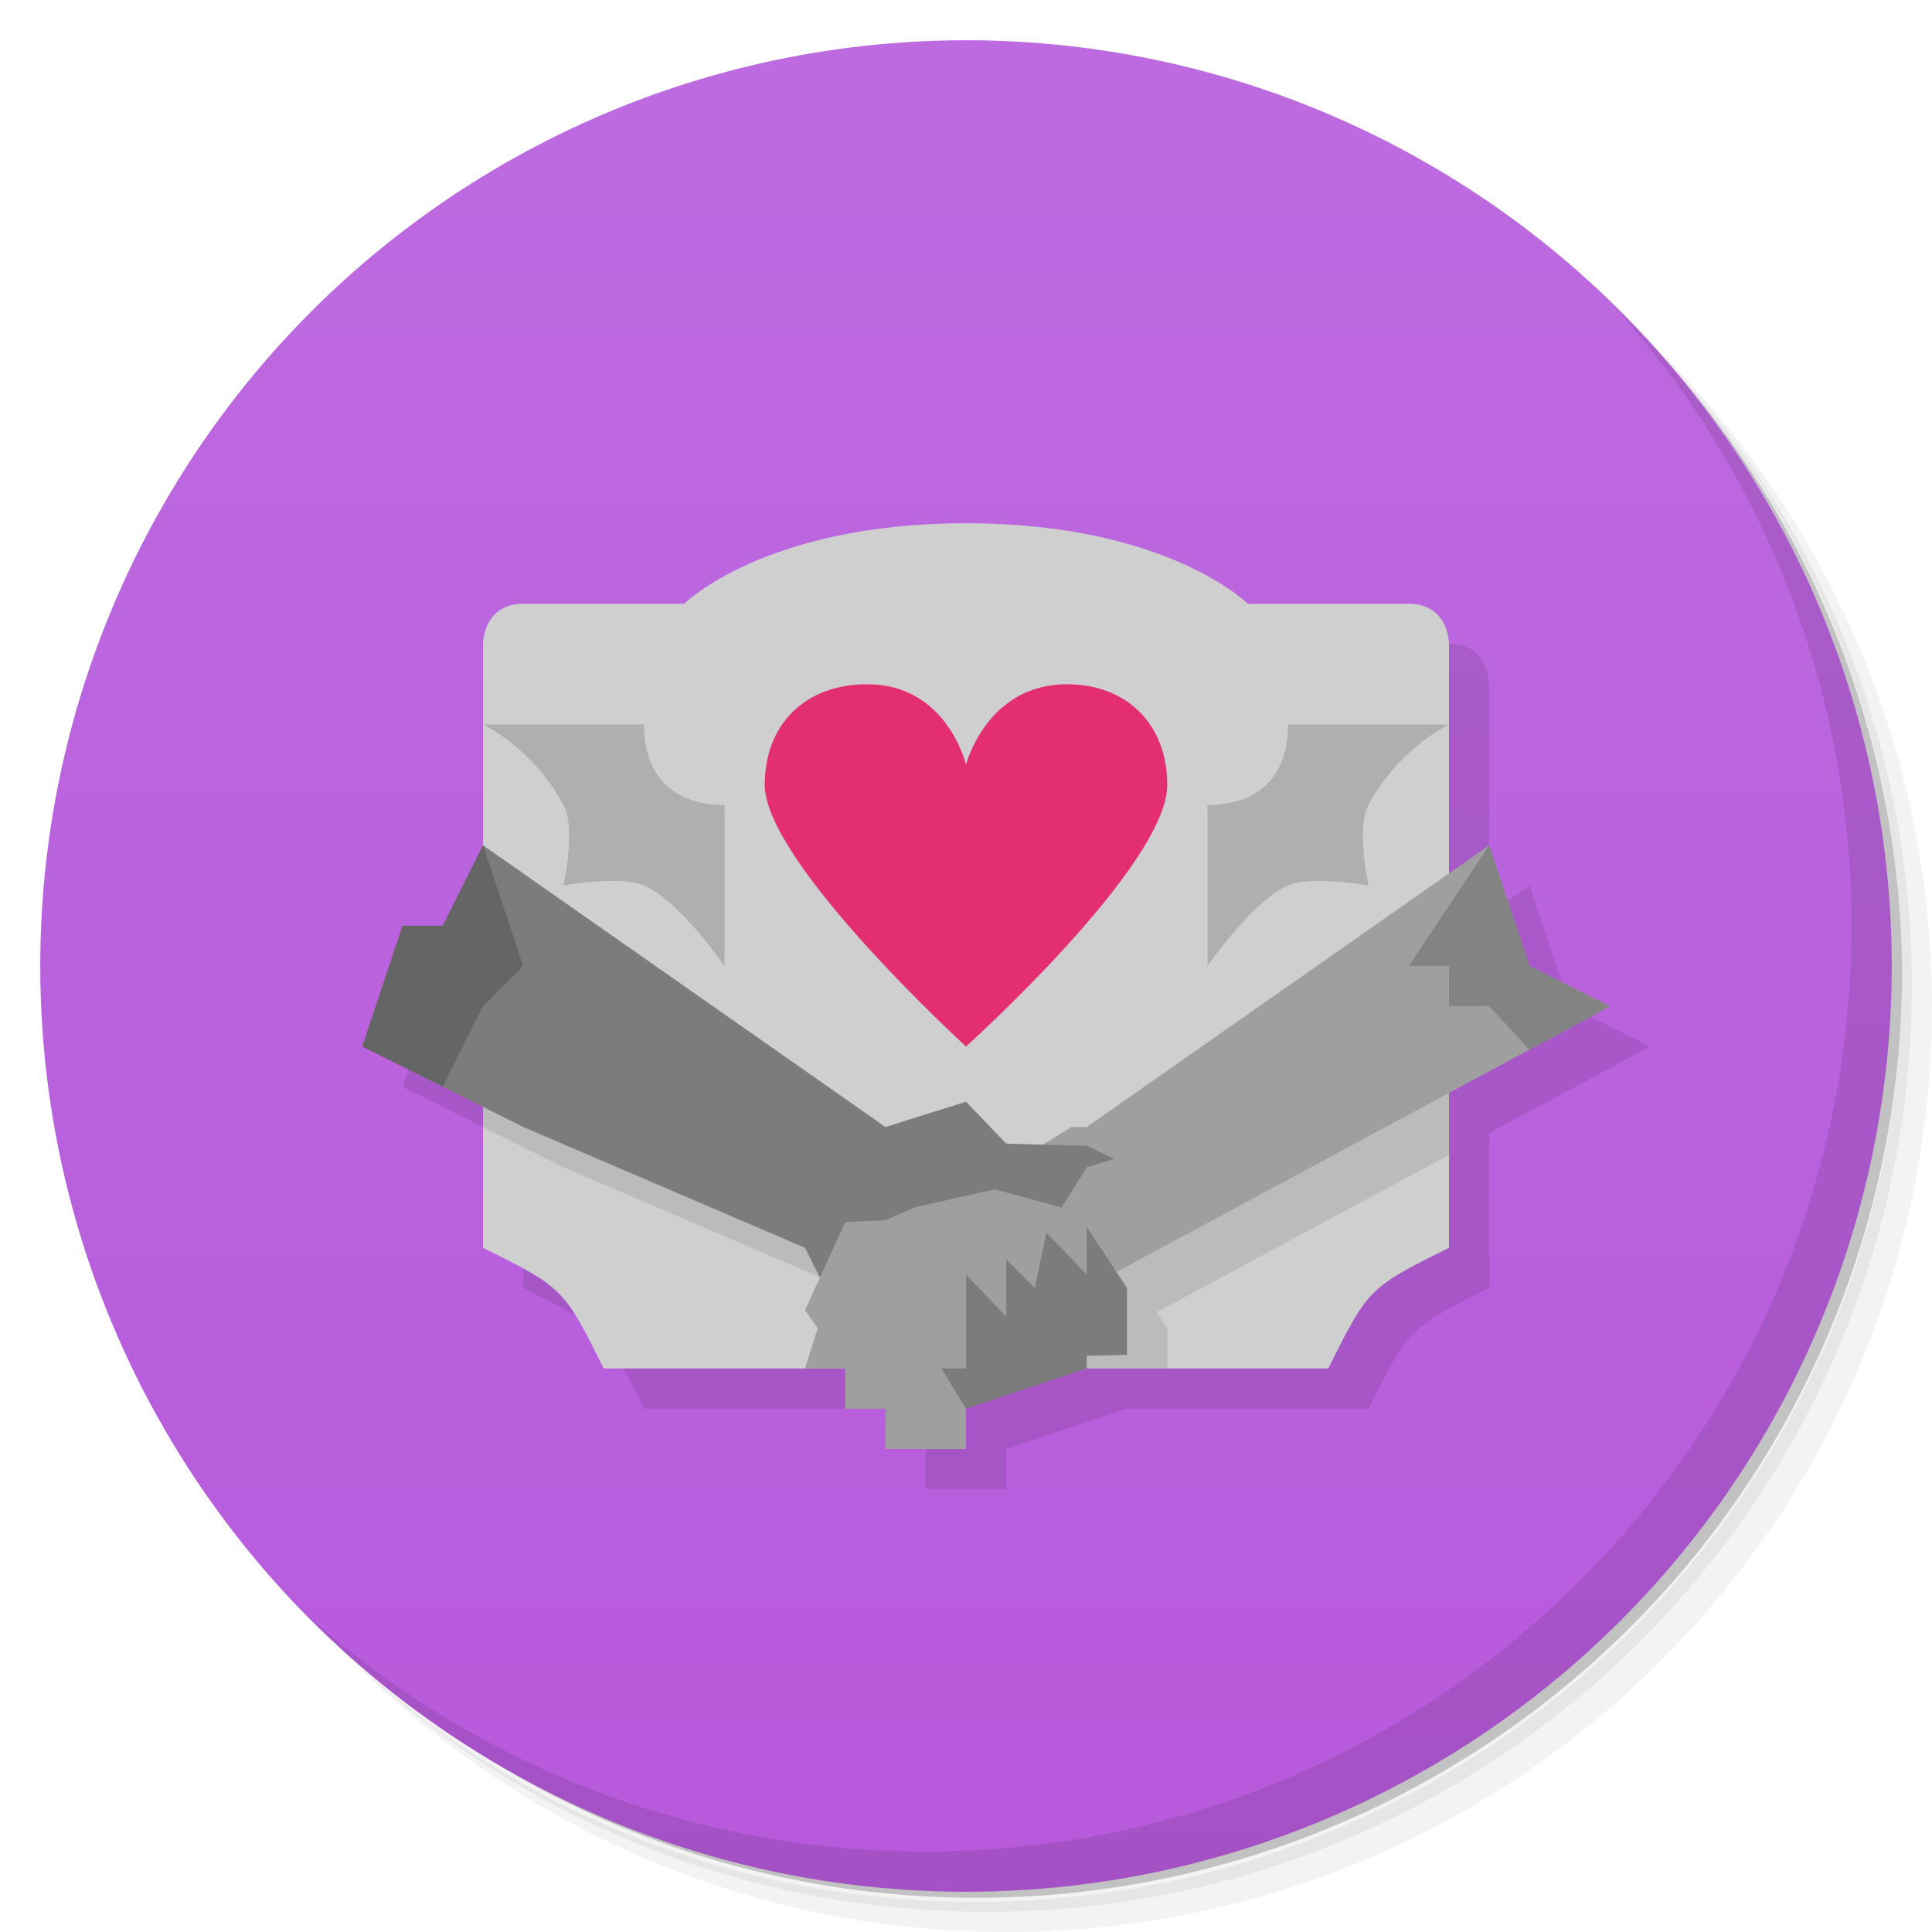 <svg version="1.1" viewBox="0 0 48 48" xmlns="http://www.w3.org/2000/svg">
 <defs>
  <linearGradient id="bg" x2="0" y1="1" y2="47" gradientUnits="userSpaceOnUse">
   <stop style="stop-color:#bd6ae0" offset="0"/>
   <stop style="stop-color:#b75adc" offset="1"/>
  </linearGradient>
 </defs>
 <path d="m36.31 5c5.859 4.062 9.688 10.831 9.688 18.5 0 12.426-10.07 22.5-22.5 22.5-7.669 0-14.438-3.828-18.5-9.688 1.037 1.822 2.306 3.499 3.781 4.969 4.085 3.712 9.514 5.969 15.469 5.969 12.703 0 23-10.298 23-23 0-5.954-2.256-11.384-5.969-15.469-1.469-1.475-3.147-2.744-4.969-3.781zm4.969 3.781c3.854 4.113 6.219 9.637 6.219 15.719 0 12.703-10.297 23-23 23-6.081 0-11.606-2.364-15.719-6.219 4.16 4.144 9.883 6.719 16.219 6.719 12.703 0 23-10.298 23-23 0-6.335-2.575-12.06-6.719-16.219z" style="opacity:.05"/>
 <path d="m41.28 8.781c3.712 4.085 5.969 9.514 5.969 15.469 0 12.703-10.297 23-23 23-5.954 0-11.384-2.256-15.469-5.969 4.113 3.854 9.637 6.219 15.719 6.219 12.703 0 23-10.298 23-23 0-6.081-2.364-11.606-6.219-15.719z" style="opacity:.1"/>
 <path d="m31.25 2.375c8.615 3.154 14.75 11.417 14.75 21.13 0 12.426-10.07 22.5-22.5 22.5-9.708 0-17.971-6.135-21.12-14.75a23 23 0 0 0 44.875-7 23 23 0 0 0-16-21.875z" style="opacity:.2"/>
 <circle cx="24" cy="24" r="23" style="fill:url(#bg)"/>
 <path d="m25 14c-5 0-7 2-7 2h-4c-1 0-1 1-1 1v5l-1 2h-1l-1 3 3 1.5v3.5c2 1 2 1 3 3h6v1h1v1h2v-1l3-1h6c1-2 1-2 3-3v-3.846l1.996-1.076 0.004 0.004 2-1.082-2-1-1-3-1 0.699v-5.699s0-1-1-1h-4s-2-2-7-2z" style="opacity:.1"/>
 <path d="m40.03 7.531c3.712 4.084 5.969 9.514 5.969 15.469 0 12.703-10.297 23-23 23-5.954 0-11.384-2.256-15.469-5.969 4.178 4.291 10.01 6.969 16.469 6.969 12.703 0 23-10.298 23-23 0-6.462-2.677-12.291-6.969-16.469z" style="opacity:.1"/>
 <path d="m15 34h18c1-2 1-2 3-3v-15s0-1-1-1h-4s-2-2-7-2-7 2-7 2h-4c-1 0-1 1-1 1v15c2 1 2 1 3 3z" style="fill:#cfcfcf"/>
 <path d="m13 22-1 2v4l2 1 7 3 0.371 0.74-0.371 0.811 0.314 0.449h7.686v-1l-0.262-0.398 7.262-3.91v-5.291l-8 5.6h-0.381l-0.709 0.438-0.91-0.023-1-1.043-2 0.629-10-7z" style="opacity:.1"/>
 <path d="m12 21-1 2h-1l-1 3 4 2 7 3 1 2 4-4-3-1z" style="fill:#7c7c7c"/>
 <path d="m37 21 1 3 2 1-13 7-3 2v2h-2v-1h-1v-1h-1l0.314-1-0.314-0.449 1-2.186 1-0.051 3-1.314 1.619-1h0.381z" style="fill:#9f9f9f"/>
 <path d="m24 27.371-2 0.629 0.705 2 2.014-0.453 1.654 0.453 0.627-1 0.686-0.209-0.686-0.324-2-0.053z" style="fill:#7c7c7c"/>
 <path d="m12 21 1 3-1 1-1 2-2-1 1-3h1z" style="fill:#656565"/>
 <path d="m24 35 3-1v-0.319l1-0.018v-1.663l-1-1.519v1.187l-1-1.043-0.292 1.375-0.708-0.71v1.42l-1-1.043v2.332h-0.612z" style="fill:#7c7c7c"/>
 <path d="m37 21-2 3h1v1h1l1 1.083 2-1.083-2-1z" style="fill:#838383"/>
 <path d="m24 26s5-4.5 5-6.5c0-1.5-1-2.5-2.491-2.5-2 0-2.509 2-2.509 2s-0.466-2-2.458-2c-1.542 0-2.542 1-2.542 2.5 0 1.928 5 6.5 5 6.5z" style="fill:#e42e72"/>
 <path d="m30 20v4s1.129-1.639 2-2c0.616-0.255 2 0 2 0s-0.315-1.413 0-2c0.768-1.43 2-2 2-2h-4c0 1.378-0.826 2-2 2z" style="fill:#afafaf;stroke-width:2"/>
 <path d="m18 20v4s-1.129-1.639-2-2c-0.616-0.255-2 0-2 0s0.315-1.413 0-2c-0.768-1.43-2-2-2-2h4c0 1.378 0.826 2 2 2z" style="fill:#afafaf;stroke-width:2"/>
</svg>
